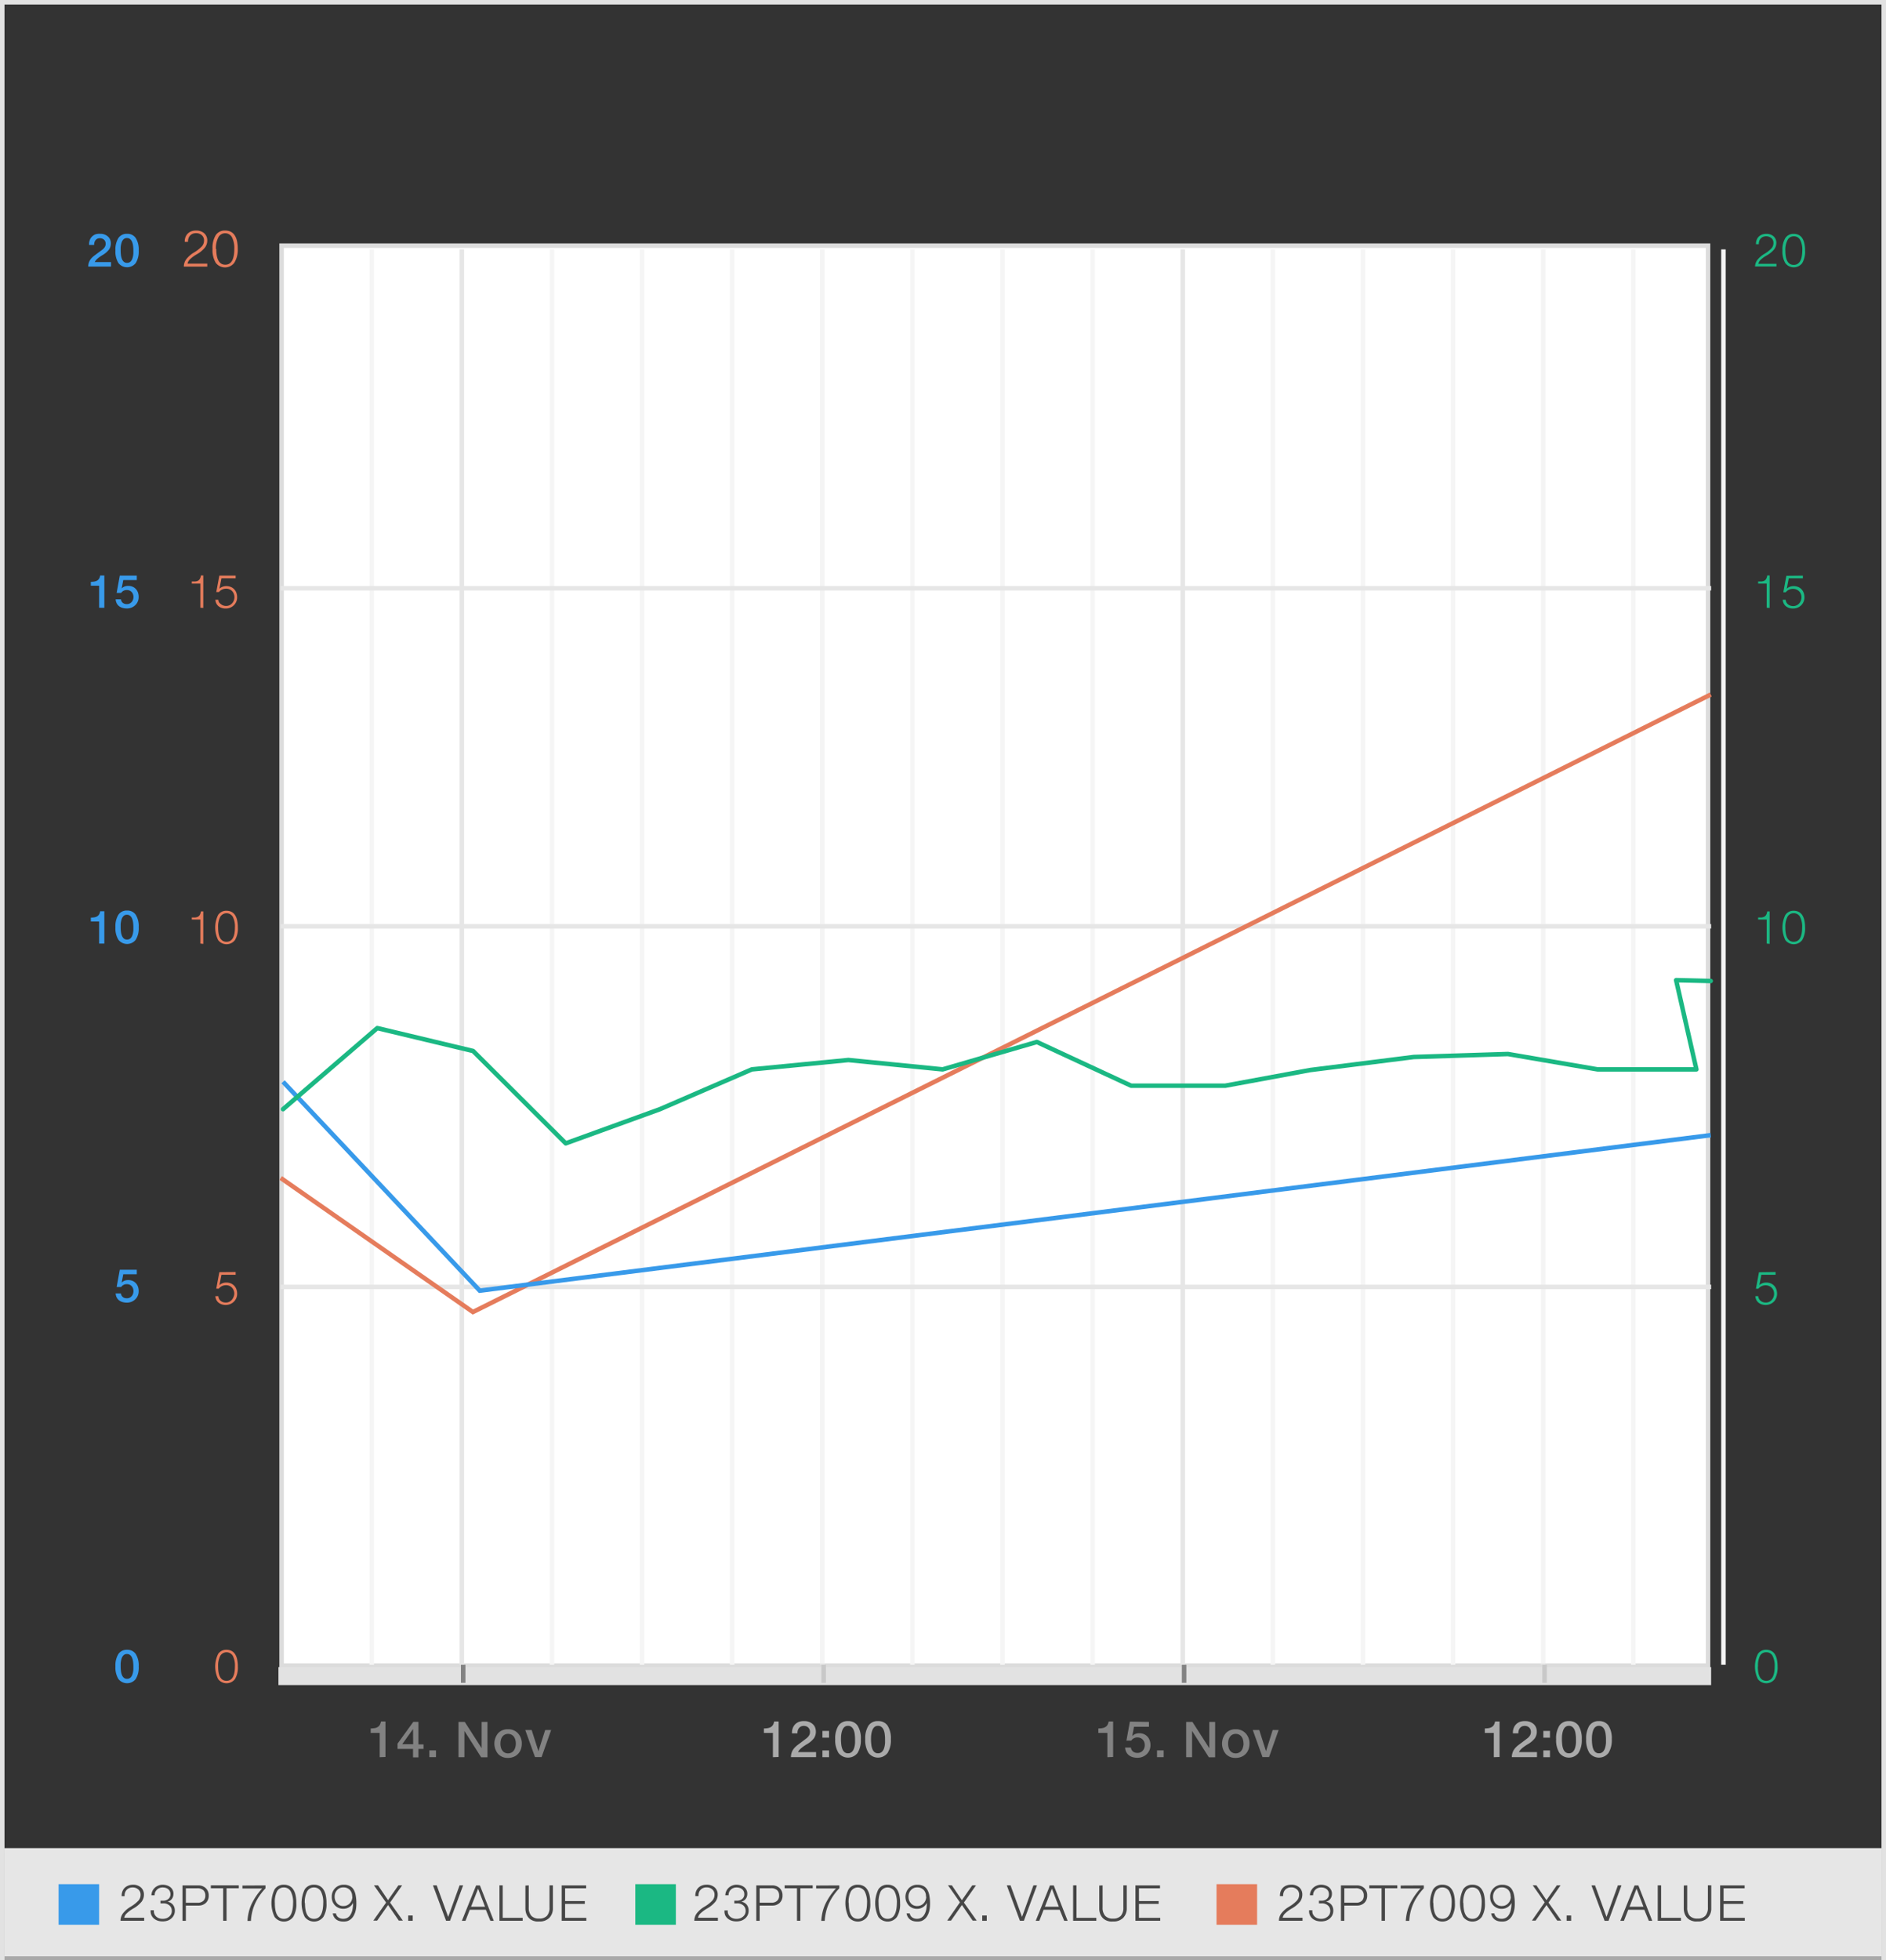 <svg xmlns="http://www.w3.org/2000/svg" viewBox="0 0 418.58 434.84"><rect x="0" y="0" width="418.58" height="434.84" fill="#333333" stroke="none"/><defs><style>.cls-1{isolation:isolate;}.cls-11,.cls-12,.cls-13,.cls-14,.cls-15,.cls-16,.cls-17,.cls-18,.cls-19,.cls-2{fill:none;}.cls-11,.cls-2{stroke:#e2e2e2;}.cls-11,.cls-12,.cls-13,.cls-14,.cls-15,.cls-16,.cls-17,.cls-18,.cls-2,.cls-8{stroke-miterlimit:10;}.cls-3{opacity:0.25;mix-blend-mode:multiply;}.cls-4{fill:#e6e6e6;}.cls-5{fill:#389aea;}.cls-6{fill:#1bb883;}.cls-7{fill:#e57c5c;}.cls-8{fill:#fff;stroke:#dcdcdc;}.cls-9{fill:#aaa;}.cls-10{fill:#828282;}.cls-11{stroke-width:4px;}.cls-12{stroke:#e6e6e6;}.cls-13{stroke:#f5f5f5;}.cls-14{stroke:#ececec;opacity:0.6;}.cls-15{stroke:#828282;}.cls-16{stroke:#c8c8c8;}.cls-17{stroke:#e57c5c;}.cls-18{stroke:#389aea;}.cls-19{stroke:#1bb883;stroke-linecap:round;stroke-linejoin:round;}.cls-20{fill:#464646;}</style></defs><title>Artboard 64</title><g class="cls-1"><g id="Layer_1" data-name="Layer 1"><rect class="cls-2" x="0.5" y="0.5" width="417.58" height="433.84"/><g class="cls-3"><rect x="1" y="411" width="416.58" height="24"/></g><rect class="cls-4" x="1" y="410" width="416.58" height="24"/><rect class="cls-5" x="13" y="418" width="9" height="9"/><rect class="cls-6" x="141" y="418" width="9" height="9"/><rect class="cls-7" x="270" y="418" width="9" height="9"/><rect class="cls-8" x="62.5" y="54.5" width="316.58" height="315"/><path class="cls-9" d="M171.54,389.83v-5.38h-2v-1a5.44,5.44,0,0,0,.82-.06,2.14,2.14,0,0,0,.57-.17,1.43,1.43,0,0,0,.59-.5,2,2,0,0,0,.29-.82h1v7.88Z"/><path class="cls-9" d="M178.49,381.82a2.7,2.7,0,0,1,1.86.64,2,2,0,0,1,.55.76,2.66,2.66,0,0,1-.24,2.39A5.34,5.34,0,0,1,179,387q-.46.28-.78.52a6.43,6.43,0,0,0-.53.43,2.56,2.56,0,0,0-.57.75h4v1.11h-5.58a3.08,3.08,0,0,1,.36-1.46,3.46,3.46,0,0,1,.46-.63,5.1,5.1,0,0,1,.68-.61l.87-.65,1-.76a2.46,2.46,0,0,0,.65-.69,1.46,1.46,0,0,0,.21-.76,1.54,1.54,0,0,0-.09-.54,1.2,1.2,0,0,0-.28-.44A1.34,1.34,0,0,0,179,383a1.64,1.64,0,0,0-1.2,0,1.35,1.35,0,0,0-.45.35,1.44,1.44,0,0,0-.27.49,1.79,1.79,0,0,0-.09.56v.13h-1.22v-.13a2.88,2.88,0,0,1,.19-1.06,2.33,2.33,0,0,1,.54-.83,2.48,2.48,0,0,1,.86-.54A3.16,3.16,0,0,1,178.49,381.82Z"/><path class="cls-9" d="M184,384v1.5h-1.47V384Zm0,4.33v1.5h-1.47v-1.5Z"/><path class="cls-9" d="M188.21,381.82a2.43,2.43,0,0,1,2.12,1,5.23,5.23,0,0,1,.73,3,5.34,5.34,0,0,1-.73,3.07,2.68,2.68,0,0,1-4.23,0,5.34,5.34,0,0,1-.73-3.07,5.26,5.26,0,0,1,.72-3A2.42,2.42,0,0,1,188.21,381.82Zm-1.56,4.07a9.39,9.39,0,0,0,.07,1.14,3.76,3.76,0,0,0,.24,1,1.69,1.69,0,0,0,.47.68,1.17,1.17,0,0,0,.78.25,1.2,1.2,0,0,0,1-.47,1.91,1.91,0,0,0,.29-.51,3.84,3.84,0,0,0,.18-.63,6.09,6.09,0,0,0,.09-.7q0-.36,0-.73a8.76,8.76,0,0,0-.07-1.16,3.46,3.46,0,0,0-.25-1,1.68,1.68,0,0,0-.49-.65,1.21,1.21,0,0,0-.77-.24,1.17,1.17,0,0,0-.55.12,1.28,1.28,0,0,0-.41.34,1.81,1.81,0,0,0-.28.5,3.9,3.9,0,0,0-.18.62,6.15,6.15,0,0,0-.1.7Q186.65,385.52,186.65,385.88Z"/><path class="cls-9" d="M194.87,381.82a2.43,2.43,0,0,1,2.12,1,5.23,5.23,0,0,1,.73,3,5.34,5.34,0,0,1-.73,3.07,2.68,2.68,0,0,1-4.23,0,5.34,5.34,0,0,1-.73-3.07,5.26,5.26,0,0,1,.72-3A2.42,2.42,0,0,1,194.87,381.82Zm-1.56,4.07a9.39,9.39,0,0,0,.07,1.14,3.76,3.76,0,0,0,.24,1,1.69,1.69,0,0,0,.47.68,1.17,1.17,0,0,0,.78.25,1.2,1.2,0,0,0,1-.47,1.91,1.91,0,0,0,.29-.51,3.84,3.84,0,0,0,.18-.63,6.09,6.09,0,0,0,.09-.7q0-.36,0-.73a8.76,8.76,0,0,0-.07-1.16,3.46,3.46,0,0,0-.25-1,1.68,1.68,0,0,0-.49-.65,1.21,1.21,0,0,0-.77-.24,1.17,1.17,0,0,0-.55.12,1.28,1.28,0,0,0-.41.34,1.81,1.81,0,0,0-.28.5,3.9,3.9,0,0,0-.18.62,6.15,6.15,0,0,0-.1.7Q193.31,385.52,193.31,385.88Z"/><path class="cls-10" d="M245.77,389.83v-5.38h-2v-1a5.43,5.43,0,0,0,.82-.06,2.16,2.16,0,0,0,.58-.17,1.44,1.44,0,0,0,.59-.5,2,2,0,0,0,.29-.82h1v7.88Z"/><path class="cls-10" d="M255,382v1.08h-3.32l-.38,2.05,0,0a2.11,2.11,0,0,1,.69-.46,2.34,2.34,0,0,1,.89-.16,2.58,2.58,0,0,1,1,.2,2.32,2.32,0,0,1,.79.56,2.48,2.48,0,0,1,.5.85,3.19,3.19,0,0,1,.17,1.07,2.68,2.68,0,0,1-.22,1.07,2.73,2.73,0,0,1-.6.88,2.87,2.87,0,0,1-.92.6,3,3,0,0,1-1.15.22,3.78,3.78,0,0,1-1.05-.14,2.46,2.46,0,0,1-.85-.42,2.12,2.12,0,0,1-.58-.7,2.44,2.44,0,0,1-.26-1H251a1.42,1.42,0,0,0,.13.46,1.23,1.23,0,0,0,.29.38,1.29,1.29,0,0,0,.44.25,1.77,1.77,0,0,0,.6.09,1.53,1.53,0,0,0,1.18-.52,1.69,1.69,0,0,0,.32-.56,2,2,0,0,0,.11-.67,1.94,1.94,0,0,0-.11-.64,1.52,1.52,0,0,0-.82-.9,1.61,1.61,0,0,0-.67-.14,1.61,1.61,0,0,0-1.4.7H250l.77-4.22Z"/><path class="cls-10" d="M258.26,388.32v1.5h-1.47v-1.5Z"/><path class="cls-10" d="M264.65,382l3.74,5.83h0V382h1.3v7.85h-1.4L264.57,384h0v5.83h-1.31V382Z"/><path class="cls-10" d="M277.31,386.82a3.73,3.73,0,0,1-.21,1.27,2.83,2.83,0,0,1-.62,1,2.72,2.72,0,0,1-1,.67,3.21,3.21,0,0,1-1.25.23,2.86,2.86,0,0,1-2.18-.88,3.61,3.61,0,0,1,0-4.6,2.85,2.85,0,0,1,2.19-.88,2.89,2.89,0,0,1,2.2.88A3.25,3.25,0,0,1,277.31,386.82Zm-1.33,0a3.26,3.26,0,0,0-.11-.85,2,2,0,0,0-.32-.68,1.55,1.55,0,0,0-.54-.46,1.61,1.61,0,0,0-.76-.17,1.56,1.56,0,0,0-.71.16,1.47,1.47,0,0,0-.53.44,2.08,2.08,0,0,0-.33.68,3.26,3.26,0,0,0-.11.88,3.2,3.2,0,0,0,.11.87,2,2,0,0,0,.32.68,1.53,1.53,0,0,0,.53.45,1.71,1.71,0,0,0,1.45,0,1.52,1.52,0,0,0,.54-.45,2.06,2.06,0,0,0,.33-.68A3.13,3.13,0,0,0,276,386.82Z"/><path class="cls-10" d="M279.48,383.8l1.5,4.71h0l1.48-4.71h1.32l-2.12,6h-1.46l-2.16-6Z"/><path class="cls-10" d="M84.27,389.83v-5.38h-2v-1a5.43,5.43,0,0,0,.82-.06,2.16,2.16,0,0,0,.58-.17,1.44,1.44,0,0,0,.59-.5,2,2,0,0,0,.29-.82h1v7.88Z"/><path class="cls-10" d="M92.87,388v1.87h-1.2V388H88.23v-1.18l3.5-4.83h1.14v5H94V388Zm-1.2-4.42h0l-2.4,3.37h2.43Z"/><path class="cls-10" d="M96.76,388.32v1.5H95.29v-1.5Z"/><path class="cls-10" d="M103.15,382l3.74,5.83h0V382h1.3v7.85h-1.4L103.07,384h0v5.83h-1.31V382Z"/><path class="cls-10" d="M115.81,386.82a3.73,3.73,0,0,1-.21,1.27,2.83,2.83,0,0,1-.62,1,2.72,2.72,0,0,1-1,.67,3.21,3.21,0,0,1-1.25.23,2.86,2.86,0,0,1-2.18-.88,3.61,3.61,0,0,1,0-4.6,2.85,2.85,0,0,1,2.19-.88,2.89,2.89,0,0,1,2.2.88A3.25,3.25,0,0,1,115.81,386.82Zm-1.33,0a3.26,3.26,0,0,0-.11-.85,2,2,0,0,0-.32-.68,1.55,1.55,0,0,0-.54-.46,1.61,1.61,0,0,0-.76-.17,1.56,1.56,0,0,0-.71.16,1.47,1.47,0,0,0-.53.44,2.08,2.08,0,0,0-.33.68,3.26,3.26,0,0,0-.11.88,3.2,3.2,0,0,0,.11.87,2,2,0,0,0,.32.68,1.53,1.53,0,0,0,.53.45,1.71,1.71,0,0,0,1.45,0,1.52,1.52,0,0,0,.54-.45,2.06,2.06,0,0,0,.33-.68A3.13,3.13,0,0,0,114.48,386.82Z"/><path class="cls-10" d="M118,383.8l1.5,4.71h0L121,383.8h1.32l-2.12,6h-1.46l-2.16-6Z"/><path class="cls-9" d="M331.54,389.83v-5.38h-2v-1a5.44,5.44,0,0,0,.82-.06,2.14,2.14,0,0,0,.57-.17,1.43,1.43,0,0,0,.59-.5,2,2,0,0,0,.29-.82h1v7.88Z"/><path class="cls-9" d="M338.49,381.82a2.7,2.7,0,0,1,1.86.64,2,2,0,0,1,.55.76,2.66,2.66,0,0,1-.24,2.39A5.34,5.34,0,0,1,339,387q-.46.28-.78.52a6.43,6.43,0,0,0-.53.43,2.56,2.56,0,0,0-.57.75h4v1.11h-5.58a3.08,3.08,0,0,1,.36-1.46,3.46,3.46,0,0,1,.46-.63,5.1,5.1,0,0,1,.68-.61l.87-.65,1-.76a2.46,2.46,0,0,0,.65-.69,1.46,1.46,0,0,0,.21-.76,1.54,1.54,0,0,0-.09-.54,1.2,1.2,0,0,0-.28-.44A1.34,1.34,0,0,0,339,383a1.64,1.64,0,0,0-1.2,0,1.35,1.35,0,0,0-.45.35,1.44,1.44,0,0,0-.27.49,1.79,1.79,0,0,0-.09.56v.13h-1.22v-.13a2.88,2.88,0,0,1,.19-1.06,2.33,2.33,0,0,1,.54-.83,2.48,2.48,0,0,1,.86-.54A3.16,3.16,0,0,1,338.49,381.82Z"/><path class="cls-9" d="M344,384v1.5h-1.47V384Zm0,4.33v1.5h-1.47v-1.5Z"/><path class="cls-9" d="M348.21,381.82a2.43,2.43,0,0,1,2.12,1,5.23,5.23,0,0,1,.73,3,5.34,5.34,0,0,1-.73,3.07,2.68,2.68,0,0,1-4.23,0,5.34,5.34,0,0,1-.73-3.07,5.26,5.26,0,0,1,.72-3A2.42,2.42,0,0,1,348.21,381.82Zm-1.56,4.07a9.39,9.39,0,0,0,.07,1.14,3.76,3.76,0,0,0,.24,1,1.69,1.69,0,0,0,.47.68,1.17,1.17,0,0,0,.78.25,1.2,1.2,0,0,0,1-.47,1.91,1.91,0,0,0,.29-.51,3.84,3.84,0,0,0,.18-.63,6.09,6.09,0,0,0,.09-.7q0-.36,0-.73a8.76,8.76,0,0,0-.07-1.16,3.46,3.46,0,0,0-.25-1,1.68,1.68,0,0,0-.49-.65,1.21,1.21,0,0,0-.77-.24,1.17,1.17,0,0,0-.55.12,1.28,1.28,0,0,0-.41.34,1.81,1.81,0,0,0-.28.5,3.9,3.9,0,0,0-.18.62,6.15,6.15,0,0,0-.1.7Q346.65,385.52,346.65,385.88Z"/><path class="cls-9" d="M354.87,381.82a2.43,2.43,0,0,1,2.12,1,5.23,5.23,0,0,1,.73,3,5.34,5.34,0,0,1-.73,3.07,2.68,2.68,0,0,1-4.23,0,5.34,5.34,0,0,1-.73-3.07,5.26,5.26,0,0,1,.72-3A2.42,2.42,0,0,1,354.87,381.82Zm-1.56,4.07a9.39,9.39,0,0,0,.07,1.14,3.76,3.76,0,0,0,.24,1,1.69,1.69,0,0,0,.47.68,1.17,1.17,0,0,0,.78.25,1.2,1.2,0,0,0,1-.47,1.91,1.91,0,0,0,.29-.51,3.84,3.84,0,0,0,.18-.63,6.09,6.09,0,0,0,.09-.7q0-.36,0-.73a8.76,8.76,0,0,0-.07-1.16,3.46,3.46,0,0,0-.25-1,1.68,1.68,0,0,0-.49-.65,1.21,1.21,0,0,0-.77-.24,1.17,1.17,0,0,0-.55.12,1.28,1.28,0,0,0-.41.34,1.81,1.81,0,0,0-.28.5,3.9,3.9,0,0,0-.18.62,6.15,6.15,0,0,0-.1.7Q353.31,385.52,353.31,385.88Z"/><path class="cls-7" d="M44.47,134.83v-5.36h-1.9V129q.44,0,.75,0a2,2,0,0,0,.48-.1,1.08,1.08,0,0,0,.53-.43,2,2,0,0,0,.26-.81h.53v7.21Z"/><path class="cls-7" d="M52.3,127.7v.6H49.15l-.45,2.31,0,0a1.93,1.93,0,0,1,.68-.43,2.33,2.33,0,0,1,.83-.15,2.63,2.63,0,0,1,1,.18,2.15,2.15,0,0,1,.76.51,2.25,2.25,0,0,1,.49.79,2.84,2.84,0,0,1,.17,1,2.33,2.33,0,0,1-.2,1,2.45,2.45,0,0,1-1.34,1.3,2.59,2.59,0,0,1-1,.19,2.72,2.72,0,0,1-.91-.14,2.17,2.17,0,0,1-.71-.4,1.87,1.87,0,0,1-.47-.62,2.1,2.1,0,0,1-.2-.79h.65a1.55,1.55,0,0,0,.14.53A1.35,1.35,0,0,0,49,134a1.61,1.61,0,0,0,.51.31,1.91,1.91,0,0,0,.69.12,1.72,1.72,0,0,0,.72-.15,1.77,1.77,0,0,0,.58-.42,2,2,0,0,0,.39-.62,2.07,2.07,0,0,0,.14-.77,2,2,0,0,0-.13-.72,1.82,1.82,0,0,0-.37-.6,1.8,1.8,0,0,0-.58-.41,1.81,1.81,0,0,0-.75-.15,2.13,2.13,0,0,0-.89.19,1.85,1.85,0,0,0-.71.57H48l.68-3.65Z"/><path class="cls-7" d="M43.53,51.15a2.58,2.58,0,0,1,1.79.6A2.1,2.1,0,0,1,46,53.39a2.59,2.59,0,0,1-.51,1.52,6.36,6.36,0,0,1-1.84,1.52,7.6,7.6,0,0,0-1.52,1.13,1.83,1.83,0,0,0-.51.93H46v.66H40.8a2.75,2.75,0,0,1,.51-1.6A6.08,6.08,0,0,1,43.08,56a8.1,8.1,0,0,0,1.73-1.36,1.94,1.94,0,0,0,.47-1.29,1.5,1.5,0,0,0-.49-1.17,1.84,1.84,0,0,0-1.28-.45,1.88,1.88,0,0,0-.79.15,1.66,1.66,0,0,0-.55.4,1.6,1.6,0,0,0-.33.57,2,2,0,0,0-.11.65v.16H41v-.11a2.69,2.69,0,0,1,.15-.9,2.2,2.2,0,0,1,.46-.77,2.26,2.26,0,0,1,.79-.54A2.81,2.81,0,0,1,43.53,51.15Z"/><path class="cls-7" d="M50,51.15a2.62,2.62,0,0,1,1.21.26,2.27,2.27,0,0,1,.87.78,3.81,3.81,0,0,1,.52,1.28,7.93,7.93,0,0,1,.17,1.76A5.45,5.45,0,0,1,52,58.3a2.58,2.58,0,0,1-4.12,0,5.4,5.4,0,0,1-.71-3.06,5.4,5.4,0,0,1,.71-3.07A2.35,2.35,0,0,1,50,51.15Zm-2,4.08q0,3.49,2,3.49T52,55.23a5.18,5.18,0,0,0-.52-2.6A1.69,1.69,0,0,0,50,51.75a1.67,1.67,0,0,0-1.51.86A5.16,5.16,0,0,0,47.92,55.23Z"/><path class="cls-7" d="M44.47,209.33V204h-1.9v-.46q.44,0,.75,0a2,2,0,0,0,.48-.11,1.08,1.08,0,0,0,.53-.43,2,2,0,0,0,.26-.81h.53v7.21Z"/><path class="cls-7" d="M50.27,202.05a2.38,2.38,0,0,1,1.1.24,2.07,2.07,0,0,1,.79.71,3.46,3.46,0,0,1,.47,1.16,7.17,7.17,0,0,1,.16,1.6,5,5,0,0,1-.64,2.79,2.35,2.35,0,0,1-3.74,0,6.35,6.35,0,0,1,0-5.57A2.13,2.13,0,0,1,50.27,202.05Zm-1.86,3.71q0,3.17,1.86,3.17t1.87-3.17a4.71,4.71,0,0,0-.47-2.37,1.62,1.62,0,0,0-2.78,0A4.69,4.69,0,0,0,48.41,205.76Z"/><path class="cls-7" d="M52.3,282.2v.6H49.15l-.45,2.31,0,0a2,2,0,0,1,.68-.43,2.31,2.31,0,0,1,.83-.15,2.65,2.65,0,0,1,1,.18,2.18,2.18,0,0,1,.76.51,2.26,2.26,0,0,1,.49.79,2.84,2.84,0,0,1,.17,1,2.33,2.33,0,0,1-.2,1,2.44,2.44,0,0,1-1.34,1.3,2.59,2.59,0,0,1-1,.19,2.75,2.75,0,0,1-.91-.14,2.17,2.17,0,0,1-.71-.4,1.87,1.87,0,0,1-.47-.62,2.1,2.1,0,0,1-.2-.79h.65a1.55,1.55,0,0,0,.14.54,1.36,1.36,0,0,0,.33.45,1.61,1.61,0,0,0,.51.31,1.91,1.91,0,0,0,.69.12,1.72,1.72,0,0,0,.72-.15,1.77,1.77,0,0,0,.58-.42,2,2,0,0,0,.39-.62A2.07,2.07,0,0,0,52,287a2,2,0,0,0-.13-.72,1.82,1.82,0,0,0-.37-.6,1.8,1.8,0,0,0-.58-.41,1.81,1.81,0,0,0-.75-.15,2.12,2.12,0,0,0-.89.19,1.85,1.85,0,0,0-.71.57H48l.68-3.65Z"/><path class="cls-7" d="M50.27,366a2.39,2.39,0,0,1,1.1.24,2.08,2.08,0,0,1,.79.71,3.46,3.46,0,0,1,.47,1.16,7.17,7.17,0,0,1,.16,1.6,5,5,0,0,1-.64,2.79,2.35,2.35,0,0,1-3.74,0,6.35,6.35,0,0,1,0-5.57A2.13,2.13,0,0,1,50.27,366Zm-1.86,3.71q0,3.17,1.86,3.17t1.87-3.17a4.7,4.7,0,0,0-.47-2.37,1.62,1.62,0,0,0-2.78,0A4.69,4.69,0,0,0,48.41,369.69Z"/><path class="cls-5" d="M22,134.83v-4.89H20.16v-.86a5.05,5.05,0,0,0,.75-.06,2,2,0,0,0,.52-.15,1.31,1.31,0,0,0,.54-.46,1.86,1.86,0,0,0,.26-.74h.93v7.17Z"/><path class="cls-5" d="M30.36,127.69v1h-3L27,130.54l0,0a1.9,1.9,0,0,1,.63-.42,2.13,2.13,0,0,1,.81-.14,2.34,2.34,0,0,1,1,.19,2.09,2.09,0,0,1,.72.51,2.25,2.25,0,0,1,.46.77,2.88,2.88,0,0,1,.16,1,2.43,2.43,0,0,1-.2,1,2.48,2.48,0,0,1-.55.8,2.62,2.62,0,0,1-.83.54,2.7,2.7,0,0,1-1,.2,3.48,3.48,0,0,1-1-.13,2.25,2.25,0,0,1-.77-.38,1.93,1.93,0,0,1-.53-.64,2.2,2.2,0,0,1-.23-.89h1.17a1.28,1.28,0,0,0,.12.42,1.12,1.12,0,0,0,.26.34,1.17,1.17,0,0,0,.4.23,1.64,1.64,0,0,0,.54.08,1.38,1.38,0,0,0,.61-.13,1.4,1.4,0,0,0,.46-.35,1.54,1.54,0,0,0,.29-.5,1.81,1.81,0,0,0,.1-.61,1.77,1.77,0,0,0-.1-.59,1.41,1.41,0,0,0-.29-.49,1.43,1.43,0,0,0-.46-.33,1.45,1.45,0,0,0-.61-.12,1.46,1.46,0,0,0-1.27.63h-1l.7-3.83Z"/><path class="cls-5" d="M22.25,51.87a2.45,2.45,0,0,1,1.69.59,1.85,1.85,0,0,1,.5.69,2.31,2.31,0,0,1,.16.88,2.35,2.35,0,0,1-.38,1.29,4.87,4.87,0,0,1-1.48,1.28q-.42.25-.71.47a5.8,5.8,0,0,0-.48.39,2.34,2.34,0,0,0-.52.68h3.61v1H19.58a2.8,2.8,0,0,1,.33-1.32,3.18,3.18,0,0,1,.42-.57,4.66,4.66,0,0,1,.62-.55l.79-.59.93-.69a2.23,2.23,0,0,0,.59-.63,1.33,1.33,0,0,0,.19-.69,1.4,1.4,0,0,0-.08-.5,1.11,1.11,0,0,0-.26-.4,1.21,1.21,0,0,0-.39-.25,1.49,1.49,0,0,0-1.09,0,1.21,1.21,0,0,0-.41.32,1.29,1.29,0,0,0-.24.44,1.61,1.61,0,0,0-.08.51v.12H19.77v-.12a2.63,2.63,0,0,1,.17-1,2.11,2.11,0,0,1,.49-.75,2.26,2.26,0,0,1,.78-.49A2.88,2.88,0,0,1,22.25,51.87Z"/><path class="cls-5" d="M28.2,51.87a2.21,2.21,0,0,1,1.93.94,4.76,4.76,0,0,1,.66,2.75,4.86,4.86,0,0,1-.66,2.79,2.44,2.44,0,0,1-3.85,0,4.85,4.85,0,0,1-.66-2.79,4.79,4.79,0,0,1,.66-2.76A2.2,2.2,0,0,1,28.2,51.87Zm-1.42,3.7a8.49,8.49,0,0,0,.06,1,3.49,3.49,0,0,0,.22.89,1.53,1.53,0,0,0,.43.62,1.07,1.07,0,0,0,.71.23,1.09,1.09,0,0,0,.9-.42,1.75,1.75,0,0,0,.26-.47,3.48,3.48,0,0,0,.16-.57,5.49,5.49,0,0,0,.08-.64q0-.33,0-.66a7.87,7.87,0,0,0-.07-1.06,3.14,3.14,0,0,0-.23-.87,1.52,1.52,0,0,0-.44-.59,1.1,1.1,0,0,0-.7-.22,1.06,1.06,0,0,0-.5.11,1.14,1.14,0,0,0-.37.31,1.69,1.69,0,0,0-.26.46,3.55,3.55,0,0,0-.16.57,5.69,5.69,0,0,0-.09.63Q26.78,55.24,26.78,55.57Z"/><path class="cls-5" d="M22,209.33v-4.89H20.16v-.87a4.93,4.93,0,0,0,.75-.06,2,2,0,0,0,.52-.15,1.31,1.31,0,0,0,.54-.46,1.86,1.86,0,0,0,.26-.74h.93v7.17Z"/><path class="cls-5" d="M28.2,202a2.21,2.21,0,0,1,1.93.94,4.76,4.76,0,0,1,.66,2.75,4.86,4.86,0,0,1-.66,2.79,2.44,2.44,0,0,1-3.85,0,4.85,4.85,0,0,1-.66-2.79,4.79,4.79,0,0,1,.66-2.76A2.2,2.2,0,0,1,28.2,202Zm-1.42,3.7a8.51,8.51,0,0,0,.06,1,3.49,3.49,0,0,0,.22.89,1.53,1.53,0,0,0,.43.62,1.07,1.07,0,0,0,.71.23,1.09,1.09,0,0,0,.9-.42,1.75,1.75,0,0,0,.26-.47,3.52,3.52,0,0,0,.16-.57,5.47,5.47,0,0,0,.08-.64q0-.33,0-.66a7.87,7.87,0,0,0-.07-1.06,3.14,3.14,0,0,0-.23-.87,1.51,1.51,0,0,0-.44-.59,1.1,1.1,0,0,0-.7-.22,1.08,1.08,0,0,0-.5.11,1.16,1.16,0,0,0-.37.31,1.69,1.69,0,0,0-.26.46,3.55,3.55,0,0,0-.16.57,5.69,5.69,0,0,0-.09.63Q26.78,205.41,26.78,205.74Z"/><path class="cls-5" d="M30.36,281.69v1h-3L27,284.54l0,0a1.93,1.93,0,0,1,.63-.42,2.15,2.15,0,0,1,.81-.14,2.35,2.35,0,0,1,1,.19,2.11,2.11,0,0,1,.72.51,2.26,2.26,0,0,1,.46.77,2.87,2.87,0,0,1,.16,1,2.42,2.42,0,0,1-.2,1,2.47,2.47,0,0,1-.55.8,2.6,2.6,0,0,1-.83.54,2.68,2.68,0,0,1-1,.2,3.44,3.44,0,0,1-1-.13,2.23,2.23,0,0,1-.77-.38,1.93,1.93,0,0,1-.53-.64,2.2,2.2,0,0,1-.23-.89h1.17a1.26,1.26,0,0,0,.12.42,1.11,1.11,0,0,0,.26.34,1.16,1.16,0,0,0,.4.23,1.61,1.61,0,0,0,.54.08,1.39,1.39,0,0,0,.61-.13,1.42,1.42,0,0,0,.46-.35,1.55,1.55,0,0,0,.29-.51,1.8,1.8,0,0,0,.1-.61,1.77,1.77,0,0,0-.1-.59,1.4,1.4,0,0,0-.29-.49,1.41,1.41,0,0,0-.46-.33,1.45,1.45,0,0,0-.61-.12,1.46,1.46,0,0,0-1.27.63h-1l.7-3.83Z"/><path class="cls-5" d="M28.2,366a2.21,2.21,0,0,1,1.93.94,4.76,4.76,0,0,1,.66,2.75,4.86,4.86,0,0,1-.66,2.79,2.44,2.44,0,0,1-3.85,0,4.85,4.85,0,0,1-.66-2.79,4.78,4.78,0,0,1,.66-2.76A2.2,2.2,0,0,1,28.2,366Zm-1.42,3.7a8.51,8.51,0,0,0,.06,1,3.48,3.48,0,0,0,.22.89,1.51,1.51,0,0,0,.43.62,1.07,1.07,0,0,0,.71.23,1.09,1.09,0,0,0,.9-.42,1.75,1.75,0,0,0,.26-.47,3.52,3.52,0,0,0,.16-.57,5.46,5.46,0,0,0,.08-.64q0-.33,0-.66a7.85,7.85,0,0,0-.07-1.06,3.14,3.14,0,0,0-.23-.87,1.51,1.51,0,0,0-.44-.59,1.09,1.09,0,0,0-.7-.22,1.08,1.08,0,0,0-.5.11,1.17,1.17,0,0,0-.37.31,1.7,1.7,0,0,0-.26.46,3.58,3.58,0,0,0-.16.57,5.74,5.74,0,0,0-.09.63Q26.78,369.34,26.78,369.67Z"/><path class="cls-6" d="M392.1,134.83v-5.36h-1.9V129q.44,0,.75,0a2,2,0,0,0,.48-.1,1.08,1.08,0,0,0,.53-.43,2,2,0,0,0,.26-.81h.53v7.21Z"/><path class="cls-6" d="M400.13,127.7v.6H397l-.45,2.31,0,0a1.93,1.93,0,0,1,.68-.43,2.34,2.34,0,0,1,.83-.15,2.64,2.64,0,0,1,1,.18,2.16,2.16,0,0,1,.76.51,2.29,2.29,0,0,1,.49.79,2.86,2.86,0,0,1,.17,1,2.35,2.35,0,0,1-.2,1,2.47,2.47,0,0,1-.53.78,2.5,2.5,0,0,1-.8.52,2.6,2.6,0,0,1-1,.19,2.73,2.73,0,0,1-.91-.14,2.16,2.16,0,0,1-.71-.4,1.89,1.89,0,0,1-.47-.62,2.1,2.1,0,0,1-.2-.79h.65a1.52,1.52,0,0,0,.14.53,1.38,1.38,0,0,0,.33.45,1.65,1.65,0,0,0,.52.31,1.91,1.91,0,0,0,.69.12,1.72,1.72,0,0,0,.72-.15,1.78,1.78,0,0,0,.58-.42,2,2,0,0,0,.39-.62,2.09,2.09,0,0,0,.14-.77,2,2,0,0,0-.13-.72,1.77,1.77,0,0,0-1-1,1.83,1.83,0,0,0-.75-.15,2.13,2.13,0,0,0-.89.19,1.86,1.86,0,0,0-.71.57h-.55l.68-3.65Z"/><path class="cls-6" d="M392,51.88a2.34,2.34,0,0,1,1.63.55,1.9,1.9,0,0,1,.61,1.48,2.35,2.35,0,0,1-.46,1.38,5.82,5.82,0,0,1-1.67,1.38,6.91,6.91,0,0,0-1.38,1,1.65,1.65,0,0,0-.46.85h4v.6h-4.75A2.5,2.5,0,0,1,390,57.7a5.48,5.48,0,0,1,1.61-1.39,7.31,7.31,0,0,0,1.57-1.24,1.76,1.76,0,0,0,.42-1.18,1.36,1.36,0,0,0-.45-1.06,1.88,1.88,0,0,0-1.88-.27,1.53,1.53,0,0,0-.51.37,1.49,1.49,0,0,0-.3.52,1.83,1.83,0,0,0-.1.59v.14h-.64v-.1a2.41,2.41,0,0,1,.14-.82,2,2,0,0,1,.42-.7,2.07,2.07,0,0,1,.71-.49A2.56,2.56,0,0,1,392,51.88Z"/><path class="cls-6" d="M398.1,51.88a2.38,2.38,0,0,1,1.1.24,2.06,2.06,0,0,1,.79.71,3.44,3.44,0,0,1,.47,1.16,7.22,7.22,0,0,1,.16,1.6,5,5,0,0,1-.64,2.79,2.35,2.35,0,0,1-3.74,0,4.92,4.92,0,0,1-.64-2.78,4.91,4.91,0,0,1,.64-2.79A2.13,2.13,0,0,1,398.1,51.88Zm-1.86,3.71q0,3.17,1.86,3.17T400,55.59a4.7,4.7,0,0,0-.47-2.37,1.53,1.53,0,0,0-1.4-.79,1.52,1.52,0,0,0-1.38.78A4.7,4.7,0,0,0,396.24,55.59Z"/><path class="cls-6" d="M392.1,209.33V204h-1.9v-.46q.44,0,.75,0a2,2,0,0,0,.48-.11,1.08,1.08,0,0,0,.53-.43,2,2,0,0,0,.26-.81h.53v7.21Z"/><path class="cls-6" d="M398.1,202.05a2.38,2.38,0,0,1,1.1.24,2.06,2.06,0,0,1,.79.71,3.44,3.44,0,0,1,.47,1.16,7.23,7.23,0,0,1,.16,1.6,5,5,0,0,1-.64,2.79,2.35,2.35,0,0,1-3.74,0,6.36,6.36,0,0,1,0-5.57A2.13,2.13,0,0,1,398.1,202.05Zm-1.86,3.71q0,3.17,1.86,3.17t1.87-3.17a4.7,4.7,0,0,0-.47-2.37,1.54,1.54,0,0,0-1.4-.79,1.52,1.52,0,0,0-1.38.78A4.7,4.7,0,0,0,396.24,205.76Z"/><path class="cls-6" d="M394.07,282.2v.6h-3.15l-.45,2.31,0,0a1.94,1.94,0,0,1,.68-.43,2.32,2.32,0,0,1,.83-.15,2.66,2.66,0,0,1,1,.18,2.19,2.19,0,0,1,.76.51,2.31,2.31,0,0,1,.49.79,2.86,2.86,0,0,1,.17,1,2.34,2.34,0,0,1-.2,1,2.46,2.46,0,0,1-.53.78,2.49,2.49,0,0,1-.8.52,2.6,2.6,0,0,1-1,.19,2.75,2.75,0,0,1-.91-.14,2.16,2.16,0,0,1-.71-.4,1.89,1.89,0,0,1-.47-.62,2.1,2.1,0,0,1-.2-.79h.65a1.53,1.53,0,0,0,.14.54,1.39,1.39,0,0,0,.33.45,1.65,1.65,0,0,0,.52.31,1.91,1.91,0,0,0,.69.12,1.72,1.72,0,0,0,.72-.15,1.78,1.78,0,0,0,.58-.42,2,2,0,0,0,.39-.62,2.09,2.09,0,0,0,.14-.77,2,2,0,0,0-.13-.72,1.77,1.77,0,0,0-1-1,1.83,1.83,0,0,0-.75-.15,2.12,2.12,0,0,0-.89.19,1.86,1.86,0,0,0-.71.57h-.55l.68-3.65Z"/><path class="cls-6" d="M392,366a2.4,2.4,0,0,1,1.1.24,2.07,2.07,0,0,1,.79.71,3.44,3.44,0,0,1,.47,1.16,7.23,7.23,0,0,1,.16,1.6,5,5,0,0,1-.64,2.79,2.35,2.35,0,0,1-3.74,0,6.35,6.35,0,0,1,0-5.57A2.13,2.13,0,0,1,392,366Zm-1.86,3.71q0,3.17,1.86,3.17t1.87-3.17a4.69,4.69,0,0,0-.47-2.37,1.53,1.53,0,0,0-1.4-.79,1.52,1.52,0,0,0-1.38.78A4.7,4.7,0,0,0,390.18,369.69Z"/><line class="cls-11" x1="379.77" y1="371.83" x2="61.8" y2="371.83"/><line class="cls-12" x1="102.5" y1="55.33" x2="102.5" y2="369.33"/><line class="cls-13" x1="122.5" y1="55.33" x2="122.5" y2="369.33"/><line class="cls-13" x1="142.5" y1="55.33" x2="142.5" y2="369.33"/><line class="cls-13" x1="162.5" y1="55.33" x2="162.5" y2="369.33"/><line class="cls-14" x1="182.5" y1="55.33" x2="182.5" y2="369.33"/><line class="cls-13" x1="202.5" y1="55.33" x2="202.5" y2="369.33"/><line class="cls-13" x1="222.5" y1="55.33" x2="222.5" y2="369.33"/><line class="cls-13" x1="242.5" y1="55.33" x2="242.5" y2="369.33"/><line class="cls-12" x1="262.5" y1="55.33" x2="262.5" y2="369.33"/><line class="cls-13" x1="282.5" y1="55.33" x2="282.5" y2="369.33"/><line class="cls-13" x1="362.5" y1="55.33" x2="362.5" y2="369.33"/><line class="cls-13" x1="382.5" y1="55.33" x2="382.5" y2="369.33"/><line class="cls-13" x1="322.5" y1="55.33" x2="322.5" y2="369.33"/><line class="cls-14" x1="342.5" y1="55.33" x2="342.5" y2="369.33"/><line class="cls-13" x1="302.5" y1="55.33" x2="302.5" y2="369.33"/><line class="cls-13" x1="82.5" y1="55.33" x2="82.5" y2="369.33"/><line class="cls-15" x1="102.8" y1="369.33" x2="102.8" y2="373.33"/><line class="cls-15" x1="262.8" y1="369.33" x2="262.8" y2="373.33"/><line class="cls-16" x1="342.8" y1="369.33" x2="342.8" y2="373.33"/><line class="cls-16" x1="182.8" y1="369.33" x2="182.8" y2="373.33"/><line class="cls-12" x1="62.3" y1="130.5" x2="379.77" y2="130.5"/><line class="cls-12" x1="62.3" y1="205.5" x2="379.77" y2="205.5"/><line class="cls-12" x1="62.3" y1="285.5" x2="379.77" y2="285.5"/><polyline class="cls-17" points="62.3 261.33 104.96 291.07 379.68 154.08"/><polyline class="cls-18" points="62.82 239.99 106.48 286.33 379.68 251.83"/><polyline class="cls-19" points="62.82 246.07 83.73 228.08 105 233.16 125.56 253.65 146.47 246.07 166.86 237.24 188.29 235.16 209.21 237.24 230.12 231.16 251.03 240.86 271.94 240.86 290.76 237.39 313.77 234.49 334.68 233.83 354.56 237.24 376.5 237.24 372 217.45 379.68 217.63"/><path class="cls-20" d="M29.48,418.12a2.58,2.58,0,0,1,1.79.6,2.09,2.09,0,0,1,.67,1.63,2.59,2.59,0,0,1-.5,1.52,6.37,6.37,0,0,1-1.84,1.52,7.64,7.64,0,0,0-1.52,1.13,1.82,1.82,0,0,0-.51.93H32v.66H26.75a2.75,2.75,0,0,1,.51-1.6A6.06,6.06,0,0,1,29,423a8,8,0,0,0,1.73-1.36,1.93,1.93,0,0,0,.47-1.29,1.5,1.5,0,0,0-.49-1.17,1.84,1.84,0,0,0-1.28-.45,1.86,1.86,0,0,0-.78.15,1.66,1.66,0,0,0-.56.4,1.62,1.62,0,0,0-.33.57,2,2,0,0,0-.11.65v.16H27v-.11a2.69,2.69,0,0,1,.15-.9,2.25,2.25,0,0,1,.46-.77,2.29,2.29,0,0,1,.79-.54A2.81,2.81,0,0,1,29.48,418.12Z"/><path class="cls-20" d="M36.07,418.12a3.26,3.26,0,0,1,.89.12,2.46,2.46,0,0,1,.78.37,1.92,1.92,0,0,1,.55.63,1.81,1.81,0,0,1,.21.89,2.05,2.05,0,0,1-.09.61,1.62,1.62,0,0,1-.67.9,2,2,0,0,1-.57.25v0a1.89,1.89,0,0,1,1.22.68,2,2,0,0,1,.41,1.28,2.21,2.21,0,0,1-.77,1.75,2.56,2.56,0,0,1-.87.5,3.47,3.47,0,0,1-1.11.16,3.34,3.34,0,0,1-1-.15,2.58,2.58,0,0,1-.84-.45,2.13,2.13,0,0,1-.57-.71,2.09,2.09,0,0,1-.21-1v-.17h.72V424a1.59,1.59,0,0,0,.51,1.18,1.85,1.85,0,0,0,.6.37,2.26,2.26,0,0,0,.81.14,2.46,2.46,0,0,0,.83-.12,2,2,0,0,0,.64-.37,1.56,1.56,0,0,0,.59-1.26,1.73,1.73,0,0,0-.13-.69,1.5,1.5,0,0,0-.39-.53,2,2,0,0,0-1.4-.46h-.59v-.6h.63a1.71,1.71,0,0,0,1.11-.38,1.3,1.3,0,0,0,.47-1.06,1.45,1.45,0,0,0-.14-.65,1.36,1.36,0,0,0-.37-.47,1.6,1.6,0,0,0-.55-.28,2.33,2.33,0,0,0-.67-.09,1.92,1.92,0,0,0-.74.14,1.61,1.61,0,0,0-.56.38,1.67,1.67,0,0,0-.36.55,1.82,1.82,0,0,0-.12.67h-.71a2.23,2.23,0,0,1,.17-.84,2.33,2.33,0,0,1,.49-.75,2.48,2.48,0,0,1,.79-.54A2.58,2.58,0,0,1,36.07,418.12Z"/><path class="cls-20" d="M46.32,420.51a2.14,2.14,0,0,1-.64,1.65,2.33,2.33,0,0,1-1.65.59H41.25v3.37H40.5v-7.85H44a2.32,2.32,0,0,1,1.65.6A2.13,2.13,0,0,1,46.32,420.51Zm-.75,0a1.54,1.54,0,0,0-.45-1.18,1.94,1.94,0,0,0-1.36-.42H41.25v3.21h2.62a1.81,1.81,0,0,0,1.24-.41A1.51,1.51,0,0,0,45.57,420.51Z"/><path class="cls-20" d="M53,418.26v.64H50.28v7.21h-.75V418.9H46.79v-.64Z"/><path class="cls-20" d="M58.92,418.27v.66a12.56,12.56,0,0,0-1.3,1.6,12.11,12.11,0,0,0-1,1.75,10.5,10.5,0,0,0-.64,1.87,11.14,11.14,0,0,0-.29,2h-.77a11.59,11.59,0,0,1,.29-1.95,9.63,9.63,0,0,1,.61-1.77,14.34,14.34,0,0,1,2.36-3.47H53.81v-.66Z"/><path class="cls-20" d="M63,418.12a2.62,2.62,0,0,1,1.21.26,2.26,2.26,0,0,1,.87.78,3.83,3.83,0,0,1,.52,1.28,7.94,7.94,0,0,1,.17,1.76,5.45,5.45,0,0,1-.7,3.07,2.58,2.58,0,0,1-4.12,0,7,7,0,0,1,0-6.13A2.35,2.35,0,0,1,63,418.12Zm-2,4.08q0,3.49,2,3.49t2.05-3.49a5.18,5.18,0,0,0-.52-2.6,1.69,1.69,0,0,0-1.54-.87,1.67,1.67,0,0,0-1.51.86A5.16,5.16,0,0,0,61,422.19Z"/><path class="cls-20" d="M69.69,418.12a2.62,2.62,0,0,1,1.21.26,2.26,2.26,0,0,1,.87.78,3.83,3.83,0,0,1,.52,1.28,7.94,7.94,0,0,1,.17,1.76,5.45,5.45,0,0,1-.7,3.07,2.58,2.58,0,0,1-4.12,0,7,7,0,0,1,0-6.13A2.35,2.35,0,0,1,69.69,418.12Zm-2,4.08q0,3.49,2,3.49t2.05-3.49a5.18,5.18,0,0,0-.52-2.6,1.69,1.69,0,0,0-1.54-.87,1.67,1.67,0,0,0-1.51.86A5.16,5.16,0,0,0,67.64,422.19Z"/><path class="cls-20" d="M76.16,426.29a2.89,2.89,0,0,1-.86-.12,2.13,2.13,0,0,1-.69-.35,1.94,1.94,0,0,1-.49-.57,2.29,2.29,0,0,1-.27-.77h.71a1.55,1.55,0,0,0,.17.47,1.33,1.33,0,0,0,.33.38,1.56,1.56,0,0,0,.48.26,2,2,0,0,0,.64.09,1.87,1.87,0,0,0,.94-.23,1.93,1.93,0,0,0,.68-.69,3.47,3.47,0,0,0,.42-1.11,7.39,7.39,0,0,0,.14-1.51h0a2.37,2.37,0,0,1-2.12,1.32,2.51,2.51,0,0,1-1.88-.74,2.59,2.59,0,0,1-.73-1.91,2.6,2.6,0,0,1,2.69-2.69,2.84,2.84,0,0,1,1.29.27,2.12,2.12,0,0,1,.85.77,3.85,3.85,0,0,1,.47,1.28,9.46,9.46,0,0,1,.16,1.88,7.76,7.76,0,0,1-.06,1,5,5,0,0,1-.21.93,4,4,0,0,1-.37.82,2.58,2.58,0,0,1-.55.66,2.46,2.46,0,0,1-.75.44A2.82,2.82,0,0,1,76.16,426.29Zm2-5.53a2.06,2.06,0,0,0-.52-1.5,1.94,1.94,0,0,0-1.46-.54,1.75,1.75,0,0,0-1.37.6,2.07,2.07,0,0,0-.54,1.43,2.2,2.2,0,0,0,.53,1.5,1.76,1.76,0,0,0,1.4.6,1.88,1.88,0,0,0,1.41-.58A2.1,2.1,0,0,0,78.2,420.75Z"/><path class="cls-20" d="M83.9,418.26l2.22,3.29,2.3-3.29h.83l-2.68,3.82,2.84,4h-.9l-2.38-3.46-2.42,3.46h-.85l2.83-4L83,418.26Z"/><path class="cls-20" d="M91.6,424.95v1.17h-1v-1.17Z"/><path class="cls-20" d="M96.92,418.26l2.55,7h0l2.53-7h.79l-2.91,7.85H99l-2.91-7.85Z"/><path class="cls-20" d="M108.83,426.12l-1-2.44h-3.57l-.95,2.44h-.8l3.16-7.84h.84l3.08,7.84ZM106.11,419h0l-1.56,4h3.09Z"/><path class="cls-20" d="M111.57,418.26v7.21H116v.64h-5.15v-7.85Z"/><path class="cls-20" d="M117.35,418.26v4.91a2.69,2.69,0,0,0,.56,1.83,2.21,2.21,0,0,0,1.74.63,2.24,2.24,0,0,0,1.75-.62,2.67,2.67,0,0,0,.56-1.84v-4.91h.75v5.08a3,3,0,0,1-.78,2.12,3,3,0,0,1-2.28.82,4.4,4.4,0,0,1-.65,0,3.37,3.37,0,0,1-.63-.16,2.79,2.79,0,0,1-.58-.28,2.23,2.23,0,0,1-.49-.43,2.71,2.71,0,0,1-.52-.93,3.49,3.49,0,0,1-.17-1.09v-5.08Z"/><path class="cls-20" d="M130.09,418.27v.64h-4.67v2.84h4.37v.63h-4.37v3.09h4.71v.64h-5.47v-7.84Z"/><path class="cls-20" d="M156.83,418.12a2.59,2.59,0,0,1,1.79.6,2.09,2.09,0,0,1,.67,1.63,2.59,2.59,0,0,1-.5,1.52,6.35,6.35,0,0,1-1.84,1.52,7.59,7.59,0,0,0-1.52,1.13,1.83,1.83,0,0,0-.51.93h4.41v.66H154.1a2.75,2.75,0,0,1,.51-1.6,6.06,6.06,0,0,1,1.77-1.53,8,8,0,0,0,1.73-1.36,1.93,1.93,0,0,0,.47-1.29,1.5,1.5,0,0,0-.49-1.17,1.85,1.85,0,0,0-1.28-.45,1.87,1.87,0,0,0-.78.15,1.66,1.66,0,0,0-.56.4,1.61,1.61,0,0,0-.33.57,2,2,0,0,0-.11.65v.16h-.71v-.11a2.7,2.7,0,0,1,.15-.9,2.24,2.24,0,0,1,.46-.77,2.27,2.27,0,0,1,.79-.54A2.81,2.81,0,0,1,156.83,418.12Z"/><path class="cls-20" d="M163.43,418.12a3.29,3.29,0,0,1,.89.12,2.47,2.47,0,0,1,.78.37,1.92,1.92,0,0,1,.55.63,1.81,1.81,0,0,1,.21.89,2,2,0,0,1-.09.61,1.65,1.65,0,0,1-.26.51,1.62,1.62,0,0,1-.42.39,2,2,0,0,1-.57.25v0a1.89,1.89,0,0,1,1.22.68,2,2,0,0,1,.41,1.28,2.21,2.21,0,0,1-.77,1.75,2.57,2.57,0,0,1-.87.5,3.46,3.46,0,0,1-1.11.16,3.31,3.31,0,0,1-1-.15,2.55,2.55,0,0,1-.84-.45A2.15,2.15,0,0,1,161,425a2.1,2.1,0,0,1-.21-1v-.17h.72V424a1.59,1.59,0,0,0,.51,1.18,1.85,1.85,0,0,0,.6.37,2.28,2.28,0,0,0,.81.14,2.46,2.46,0,0,0,.83-.12,2,2,0,0,0,.64-.37,1.56,1.56,0,0,0,.59-1.26,1.73,1.73,0,0,0-.13-.69,1.51,1.51,0,0,0-.39-.53,2,2,0,0,0-1.4-.46h-.59v-.6h.63a1.71,1.71,0,0,0,1.11-.38,1.3,1.3,0,0,0,.47-1.06,1.45,1.45,0,0,0-.14-.65,1.36,1.36,0,0,0-.37-.47,1.58,1.58,0,0,0-.55-.28,2.36,2.36,0,0,0-.67-.09,1.91,1.91,0,0,0-.74.14,1.64,1.64,0,0,0-.56.38,1.66,1.66,0,0,0-.35.55,1.79,1.79,0,0,0-.12.67h-.71a2.25,2.25,0,0,1,.17-.84,2.32,2.32,0,0,1,.49-.75,2.46,2.46,0,0,1,.78-.54A2.57,2.57,0,0,1,163.43,418.12Z"/><path class="cls-20" d="M173.67,420.51a2.15,2.15,0,0,1-.64,1.65,2.33,2.33,0,0,1-1.65.59H168.6v3.37h-.75v-7.85h3.53a2.32,2.32,0,0,1,1.65.6A2.13,2.13,0,0,1,173.67,420.51Zm-.75,0a1.54,1.54,0,0,0-.45-1.19,1.94,1.94,0,0,0-1.36-.42H168.6v3.21h2.62a1.81,1.81,0,0,0,1.24-.41A1.51,1.51,0,0,0,172.93,420.51Z"/><path class="cls-20" d="M180.37,418.26v.64h-2.74v7.21h-.75V418.9h-2.74v-.64Z"/><path class="cls-20" d="M186.27,418.27v.65a12.61,12.61,0,0,0-1.3,1.6,12.08,12.08,0,0,0-1,1.75,10.55,10.55,0,0,0-.64,1.87,11.24,11.24,0,0,0-.29,2h-.77a11.78,11.78,0,0,1,.29-1.95,9.63,9.63,0,0,1,.61-1.77,14.36,14.36,0,0,1,2.36-3.47h-4.39v-.65Z"/><path class="cls-20" d="M190.38,418.12a2.62,2.62,0,0,1,1.21.26,2.27,2.27,0,0,1,.87.78,3.81,3.81,0,0,1,.52,1.28,7.87,7.87,0,0,1,.17,1.76,5.44,5.44,0,0,1-.7,3.07,2.58,2.58,0,0,1-4.12,0,7,7,0,0,1,0-6.13A2.34,2.34,0,0,1,190.38,418.12Zm-2,4.08q0,3.49,2,3.49t2.05-3.49a5.17,5.17,0,0,0-.52-2.6,1.78,1.78,0,0,0-3.06,0A5.17,5.17,0,0,0,188.34,422.19Z"/><path class="cls-20" d="M197,418.12a2.62,2.62,0,0,1,1.21.26,2.27,2.27,0,0,1,.87.78,3.81,3.81,0,0,1,.52,1.28,7.87,7.87,0,0,1,.17,1.76,5.44,5.44,0,0,1-.7,3.07,2.58,2.58,0,0,1-4.12,0,7,7,0,0,1,0-6.13A2.34,2.34,0,0,1,197,418.12Zm-2,4.08q0,3.49,2,3.49t2.05-3.49a5.17,5.17,0,0,0-.52-2.6,1.78,1.78,0,0,0-3.06,0A5.17,5.17,0,0,0,195,422.19Z"/><path class="cls-20" d="M203.51,426.29a2.93,2.93,0,0,1-.86-.12,2.15,2.15,0,0,1-.69-.35,2,2,0,0,1-.49-.57,2.31,2.31,0,0,1-.27-.77h.71a1.52,1.52,0,0,0,.17.47,1.34,1.34,0,0,0,.32.38,1.57,1.57,0,0,0,.48.26,2,2,0,0,0,.64.09,1.85,1.85,0,0,0,.94-.23,1.94,1.94,0,0,0,.68-.68,3.51,3.51,0,0,0,.42-1.11,7.39,7.39,0,0,0,.14-1.51h0a2.37,2.37,0,0,1-2.12,1.32,2.51,2.51,0,0,1-1.88-.74,2.84,2.84,0,0,1,0-3.84,2.62,2.62,0,0,1,1.93-.76,2.84,2.84,0,0,1,1.29.27,2.11,2.11,0,0,1,.85.77,3.82,3.82,0,0,1,.48,1.28,9.47,9.47,0,0,1,.16,1.88,7.76,7.76,0,0,1-.06,1,5.07,5.07,0,0,1-.2.93,4.07,4.07,0,0,1-.37.82,2.6,2.6,0,0,1-.55.66,2.45,2.45,0,0,1-.75.44A2.83,2.83,0,0,1,203.51,426.29Zm2-5.53a2.06,2.06,0,0,0-.52-1.5,1.93,1.93,0,0,0-1.46-.54,1.75,1.75,0,0,0-1.36.6,2.06,2.06,0,0,0-.54,1.43,2.2,2.2,0,0,0,.53,1.5,1.76,1.76,0,0,0,1.4.6,1.88,1.88,0,0,0,1.41-.58A2.1,2.1,0,0,0,205.56,420.75Z"/><path class="cls-20" d="M211.26,418.26l2.22,3.29,2.3-3.29h.83l-2.68,3.82,2.84,4h-.9l-2.38-3.46-2.42,3.46h-.85l2.83-4.05-2.66-3.8Z"/><path class="cls-20" d="M219,424.95v1.17h-1v-1.17Z"/><path class="cls-20" d="M224.28,418.26l2.55,7h0l2.53-7h.79l-2.91,7.85h-.88l-2.91-7.85Z"/><path class="cls-20" d="M236.19,426.12l-1-2.44h-3.57l-.95,2.44h-.8l3.16-7.84h.84l3.08,7.84ZM233.46,419h0l-1.56,4H235Z"/><path class="cls-20" d="M238.92,418.26v7.21h4.4v.64h-5.15v-7.85Z"/><path class="cls-20" d="M244.71,418.26v4.92a2.69,2.69,0,0,0,.56,1.83,2.21,2.21,0,0,0,1.74.63,2.24,2.24,0,0,0,1.75-.62,2.67,2.67,0,0,0,.56-1.84v-4.92h.75v5.08a3,3,0,0,1-.78,2.12,3,3,0,0,1-2.28.82,4.28,4.28,0,0,1-.65,0,3.4,3.4,0,0,1-.63-.16,2.79,2.79,0,0,1-.58-.28,2.24,2.24,0,0,1-.49-.43,2.73,2.73,0,0,1-.52-.93,3.49,3.49,0,0,1-.17-1.09v-5.08Z"/><path class="cls-20" d="M257.45,418.27v.64h-4.67v2.84h4.37v.63h-4.37v3.09h4.72v.64H252v-7.84Z"/><path class="cls-20" d="M286.58,418.12a2.58,2.58,0,0,1,1.79.6,2.09,2.09,0,0,1,.67,1.63,2.59,2.59,0,0,1-.5,1.52,6.36,6.36,0,0,1-1.84,1.52,7.61,7.61,0,0,0-1.52,1.13,1.82,1.82,0,0,0-.51.93h4.41v.66h-5.23a2.75,2.75,0,0,1,.51-1.6,6,6,0,0,1,1.77-1.53,8,8,0,0,0,1.73-1.36,1.93,1.93,0,0,0,.47-1.29,1.5,1.5,0,0,0-.49-1.17,1.84,1.84,0,0,0-1.28-.45,1.86,1.86,0,0,0-.78.15,1.66,1.66,0,0,0-.56.4,1.63,1.63,0,0,0-.33.57,2,2,0,0,0-.11.65v.16h-.71v-.11a2.7,2.7,0,0,1,.15-.9,2.19,2.19,0,0,1,1.25-1.32A2.81,2.81,0,0,1,286.58,418.12Z"/><path class="cls-20" d="M293.18,418.12a3.3,3.3,0,0,1,.89.12,2.48,2.48,0,0,1,.78.37,1.94,1.94,0,0,1,.55.63,1.82,1.82,0,0,1,.21.89,2.05,2.05,0,0,1-.09.61,1.62,1.62,0,0,1-.67.9,2,2,0,0,1-.57.25v0a1.88,1.88,0,0,1,1.22.68,2,2,0,0,1,.41,1.28,2.21,2.21,0,0,1-.77,1.75,2.57,2.57,0,0,1-.87.5,3.47,3.47,0,0,1-1.11.16,3.31,3.31,0,0,1-1-.15,2.56,2.56,0,0,1-.84-.45,2.13,2.13,0,0,1-.57-.71,2.08,2.08,0,0,1-.21-1v-.17h.72V424a1.58,1.58,0,0,0,.51,1.18,1.84,1.84,0,0,0,.6.37,2.28,2.28,0,0,0,.81.14,2.46,2.46,0,0,0,.83-.12,2.05,2.05,0,0,0,.64-.37,1.56,1.56,0,0,0,.59-1.26,1.73,1.73,0,0,0-.13-.69,1.51,1.51,0,0,0-.39-.53,2,2,0,0,0-1.4-.46h-.59v-.6h.63a1.71,1.71,0,0,0,1.11-.38,1.3,1.3,0,0,0,.47-1.06,1.45,1.45,0,0,0-.14-.65,1.36,1.36,0,0,0-.37-.47,1.58,1.58,0,0,0-.55-.28,2.36,2.36,0,0,0-.67-.09,1.92,1.92,0,0,0-.74.14,1.63,1.63,0,0,0-.56.38,1.66,1.66,0,0,0-.36.55,1.81,1.81,0,0,0-.12.67h-.71a2.23,2.23,0,0,1,.17-.84,2.33,2.33,0,0,1,.49-.75,2.46,2.46,0,0,1,.79-.54A2.56,2.56,0,0,1,293.18,418.12Z"/><path class="cls-20" d="M303.43,420.51a2.14,2.14,0,0,1-.64,1.65,2.33,2.33,0,0,1-1.65.59h-2.78v3.37h-.75v-7.85h3.53a2.32,2.32,0,0,1,1.65.6A2.13,2.13,0,0,1,303.43,420.51Zm-.75,0a1.54,1.54,0,0,0-.45-1.19,1.94,1.94,0,0,0-1.36-.42h-2.51v3.21H301a1.81,1.81,0,0,0,1.24-.41A1.51,1.51,0,0,0,302.68,420.51Z"/><path class="cls-20" d="M310.12,418.26v.64h-2.74v7.21h-.75V418.9H303.9v-.64Z"/><path class="cls-20" d="M316,418.27v.65a12.7,12.7,0,0,0-1.3,1.6,12.16,12.16,0,0,0-1,1.75,10.55,10.55,0,0,0-.64,1.87,11.15,11.15,0,0,0-.29,2H312a11.58,11.58,0,0,1,.29-1.95,9.63,9.63,0,0,1,.61-1.77,14.36,14.36,0,0,1,2.36-3.47h-4.39v-.65Z"/><path class="cls-20" d="M320.13,418.12a2.62,2.62,0,0,1,1.21.26,2.26,2.26,0,0,1,.87.78,3.83,3.83,0,0,1,.52,1.28,7.93,7.93,0,0,1,.17,1.76,5.45,5.45,0,0,1-.7,3.07,2.58,2.58,0,0,1-4.12,0,7,7,0,0,1,0-6.13A2.34,2.34,0,0,1,320.13,418.12Zm-2,4.08q0,3.49,2,3.49t2.05-3.49a5.18,5.18,0,0,0-.52-2.6,1.69,1.69,0,0,0-1.54-.87,1.67,1.67,0,0,0-1.51.86A5.16,5.16,0,0,0,318.09,422.19Z"/><path class="cls-20" d="M326.79,418.12a2.62,2.62,0,0,1,1.21.26,2.26,2.26,0,0,1,.87.78,3.83,3.83,0,0,1,.52,1.28,7.93,7.93,0,0,1,.17,1.76,5.45,5.45,0,0,1-.7,3.07,2.58,2.58,0,0,1-4.12,0,7,7,0,0,1,0-6.13A2.34,2.34,0,0,1,326.79,418.12Zm-2,4.08q0,3.49,2,3.49t2.05-3.49a5.18,5.18,0,0,0-.52-2.6,1.69,1.69,0,0,0-1.54-.87,1.67,1.67,0,0,0-1.51.86A5.16,5.16,0,0,0,324.75,422.19Z"/><path class="cls-20" d="M333.26,426.29a2.92,2.92,0,0,1-.86-.12,2.13,2.13,0,0,1-.69-.35,2,2,0,0,1-.49-.57,2.29,2.29,0,0,1-.27-.77h.71a1.55,1.55,0,0,0,.17.47,1.34,1.34,0,0,0,.33.38,1.56,1.56,0,0,0,.48.26,2,2,0,0,0,.64.09,1.86,1.86,0,0,0,.94-.23,1.93,1.93,0,0,0,.68-.68,3.46,3.46,0,0,0,.42-1.11,7.38,7.38,0,0,0,.14-1.51h0a2.37,2.37,0,0,1-2.12,1.32,2.51,2.51,0,0,1-1.88-.74,2.59,2.59,0,0,1-.73-1.91,2.6,2.6,0,0,1,2.69-2.69,2.84,2.84,0,0,1,1.29.27,2.11,2.11,0,0,1,.85.77,3.84,3.84,0,0,1,.47,1.28,9.47,9.47,0,0,1,.16,1.88,7.76,7.76,0,0,1-.06,1,5,5,0,0,1-.21.93,4,4,0,0,1-.37.82,2.6,2.6,0,0,1-.55.66,2.46,2.46,0,0,1-.75.44A2.82,2.82,0,0,1,333.26,426.29Zm2-5.53a2.06,2.06,0,0,0-.52-1.5,1.94,1.94,0,0,0-1.46-.54,1.75,1.75,0,0,0-1.37.6,2.07,2.07,0,0,0-.54,1.43,2.2,2.2,0,0,0,.53,1.5,1.76,1.76,0,0,0,1.4.6,1.88,1.88,0,0,0,1.41-.58A2.1,2.1,0,0,0,335.31,420.75Z"/><path class="cls-20" d="M341,418.26l2.22,3.29,2.3-3.29h.83l-2.68,3.82,2.84,4h-.9l-2.38-3.46-2.42,3.46H340l2.83-4.05-2.66-3.8Z"/><path class="cls-20" d="M348.7,424.95v1.17h-1v-1.17Z"/><path class="cls-20" d="M354,418.26l2.55,7h0l2.53-7h.79L357,426.12h-.88l-2.91-7.85Z"/><path class="cls-20" d="M365.94,426.12l-1-2.44h-3.57l-.95,2.44h-.8l3.16-7.84h.84l3.08,7.84ZM363.22,419h0l-1.56,4h3.09Z"/><path class="cls-20" d="M368.67,418.26v7.21h4.4v.64h-5.15v-7.85Z"/><path class="cls-20" d="M374.46,418.26v4.92A2.69,2.69,0,0,0,375,425a2.21,2.21,0,0,0,1.74.63,2.24,2.24,0,0,0,1.75-.62,2.67,2.67,0,0,0,.56-1.84v-4.92h.75v5.08a2.94,2.94,0,0,1-.78,2.12,3,3,0,0,1-2.28.82,4.27,4.27,0,0,1-.65,0,3.36,3.36,0,0,1-.63-.16,2.75,2.75,0,0,1-.58-.28,2.2,2.2,0,0,1-.49-.43,2.71,2.71,0,0,1-.52-.93,3.49,3.49,0,0,1-.17-1.09v-5.08Z"/><path class="cls-20" d="M387.2,418.27v.64h-4.67v2.84h4.37v.63h-4.37v3.09h4.71v.64h-5.47v-7.84Z"/></g></g></svg>